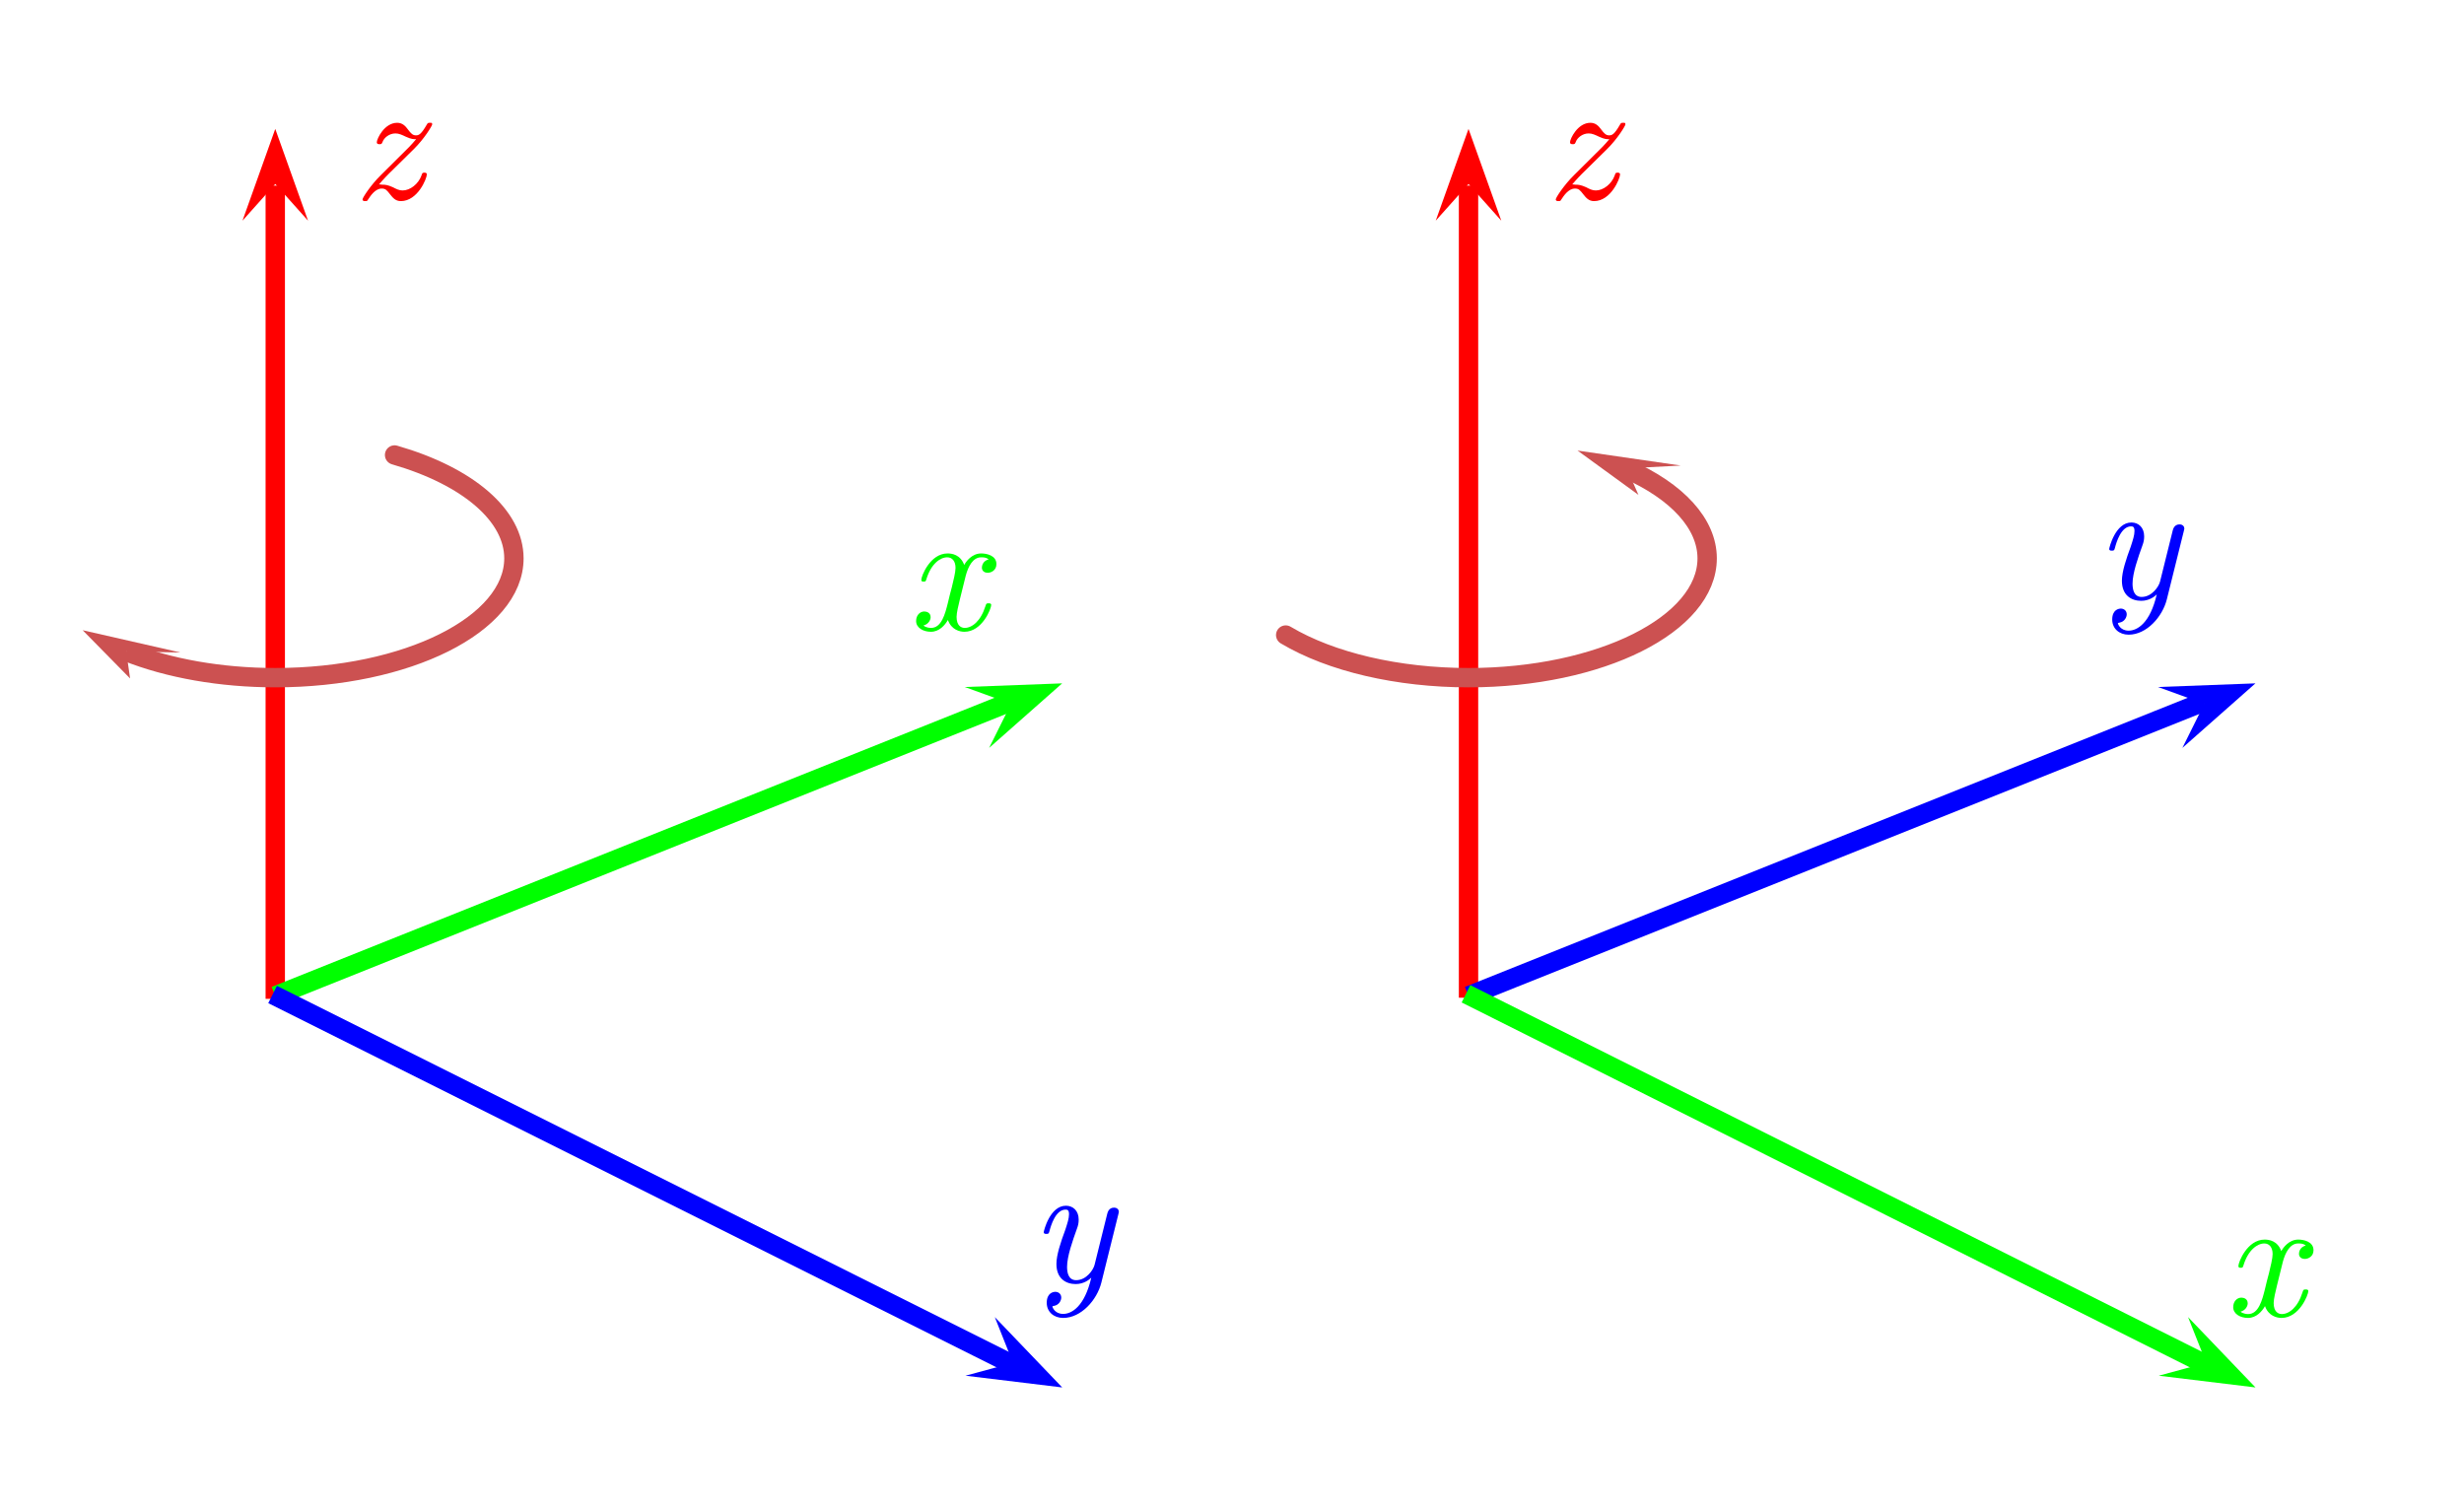 <?xml version="1.0" encoding="UTF-8" standalone="no"?>
<svg
   xmlns:svg="http://www.w3.org/2000/svg"
   xmlns="http://www.w3.org/2000/svg"
   version="1.0"
   width="400"
   height="245"
   id="Left and right hand rule">
  <defs
     id="defs4">
    <marker
       markerUnits="strokeWidth"
       refX="0"
       refY="5"
       markerWidth="4"
       markerHeight="3"
       orient="auto"
       viewBox="0 0 10 10"
       id="ArrowEnd">
      <path
         d="M 0,0 L 10,5 L 0,10 L 0,0 z "
         id="path7" />
    </marker>
    <marker
       markerUnits="strokeWidth"
       refX="10"
       refY="5"
       markerWidth="4"
       markerHeight="3"
       orient="auto"
       viewBox="0 0 10 10"
       id="ArrowStart">
      <path
         d="M 10,0 L 0,5 L 10,10 L 10,0 z "
         id="path10" />
    </marker>
  </defs>
  <g
     transform="matrix(1.571,0,0,1.571,-120.081,-9.619)"
     id="g12">
    <path
       d="M 0,722.108 L 0,722.108 L 0,722.108 z "
       style="fill:#000000;fill-rule:evenodd;stroke:none"
       id="path14" />
    <path
       d="M 108.267,28.926 L 104.88,19.442 L 101.493,28.926 L 104.88,25.133"
       style="fill:#ff0000;fill-rule:evenodd;stroke:none"
       id="path16" />
    <path
       d="M 104.88,109.333 L 104.88,25.3"
       style="fill:none;stroke:#ff0000;stroke-width:2;stroke-miterlimit:4;stroke-dasharray:none"
       id="path18" />
    <path
       d="M 178.647,83.403 L 186.195,76.735 L 176.131,77.113 L 180.911,78.848"
       style="fill:#00ff00;fill-rule:evenodd;stroke:none"
       id="path20" />
    <path
       d="M 104.88,109.028 L 180.867,78.633"
       style="fill:none;stroke:#00ff00;stroke-width:2;stroke-miterlimit:4;stroke-dasharray:none"
       id="path22" />
    <path
       d="M 176.202,148.276 L 186.2,149.488 L 179.232,142.218 L 181.11,146.944"
       style="fill:#0000ff;fill-rule:evenodd;stroke:none"
       id="path24" />
    <path
       d="M 104.603,108.885 L 181.095,147.135"
       style="fill:none;stroke:#0000ff;stroke-width:2;stroke-miterlimit:4;stroke-dasharray:none"
       id="path26" />
    <path
       d="M 119.202,21.525 C 120.26,20.485 121.1,19.122 121.1,18.961 C 121.1,18.782 120.968,18.811 120.87,18.811 C 120.655,18.811 120.637,18.827 120.529,19.015 C 119.937,20.037 119.704,20.108 119.417,20.108 C 119.094,20.108 118.915,19.934 118.574,19.481 C 118.36,19.194 118.055,18.811 117.48,18.811 C 116.154,18.811 115.371,20.473 115.371,20.826 C 115.371,20.987 115.501,21.023 115.651,21.023 C 115.866,21.023 115.884,20.987 115.974,20.772 C 116.117,20.377 116.638,19.91 117.301,19.91 C 117.66,19.91 117.982,20.062 118.377,20.251 C 118.969,20.519 119.166,20.506 119.435,20.506 C 119.166,20.816 119.005,21.017 118.718,21.308 L 115.777,24.231 C 114.773,25.217 113.9,26.544 113.9,26.724 C 113.9,26.903 114.069,26.903 114.181,26.903 C 114.378,26.903 114.396,26.867 114.468,26.742 C 114.719,26.365 115.203,25.606 115.885,25.606 C 116.28,25.606 116.423,25.789 116.746,26.204 C 117.033,26.563 117.302,26.903 117.858,26.903 C 119.596,26.903 120.544,24.572 120.544,24.141 C 120.544,23.962 120.345,23.962 120.297,23.962 C 120.082,23.962 120.064,24.016 119.992,24.249 C 119.669,25.146 118.808,25.803 118.037,25.803 C 117.678,25.803 117.391,25.657 117.033,25.468 C 116.495,25.235 116.28,25.205 115.921,25.205 C 115.831,25.205 115.688,25.163 115.598,25.181 C 115.724,25.038 116.1,24.589 116.602,24.087 L 119.202,21.525 z "
       style="fill:#ff0000;fill-rule:evenodd;stroke:none"
       id="path28" />
    <path
       d="M 178.6,63.927 C 177.883,64.106 177.9,64.77 177.9,64.788 C 177.9,65.021 178.057,65.308 178.51,65.308 C 178.833,65.308 179.4,65.071 179.4,64.412 C 179.4,63.497 178.353,63.311 177.829,63.311 C 176.843,63.311 176.251,64.169 176.072,64.501 C 175.677,63.425 174.799,63.311 174.35,63.311 C 172.557,63.311 171.638,65.636 171.638,66.044 C 171.638,66.223 171.784,66.223 171.857,66.223 C 172.09,66.223 172.09,66.205 172.18,65.918 C 172.664,64.376 173.597,63.711 174.314,63.711 C 174.834,63.711 175.175,64.111 175.175,64.806 C 175.175,65.236 174.96,66.115 174.798,66.779 C 174.601,67.514 174.583,67.586 174.386,68.411 C 174.099,69.577 173.722,71.006 172.647,71.006 C 172.593,71.006 172.163,71.011 171.858,70.76 C 172.396,70.617 172.601,70.168 172.601,69.899 C 172.601,69.433 172.198,69.308 171.948,69.308 C 171.5,69.308 171.102,69.691 171.102,70.293 C 171.102,70.992 171.832,71.405 172.63,71.405 C 173.491,71.405 174.083,70.724 174.387,70.186 C 174.746,71.208 175.624,71.405 176.091,71.405 C 177.938,71.405 178.863,69.002 178.863,68.643 C 178.863,68.464 178.714,68.464 178.583,68.464 C 178.368,68.464 178.35,68.482 178.26,68.769 C 177.776,70.311 176.879,71.005 176.126,71.005 C 175.768,71.005 175.284,70.791 175.284,69.863 C 175.284,69.433 175.48,68.661 175.625,68.052 C 175.821,67.299 176.09,66.187 176.234,65.595 C 176.485,64.663 176.969,63.712 177.812,63.712 C 177.866,63.712 178.314,63.678 178.601,63.928 L 178.6,63.927 z "
       style="fill:#00ff00;fill-rule:evenodd;stroke:none"
       id="path30" />
    <path
       d="M 189.202,138.142 C 188.521,141.101 187.194,141.89 186.297,141.89 C 185.436,141.89 185.186,141.209 185.186,141.119 C 185.186,141.101 185.204,141.083 185.329,141.065 C 185.885,140.975 186.1,140.491 186.1,140.204 C 186.1,139.827 185.813,139.608 185.49,139.608 C 185.275,139.608 184.6,139.718 184.6,140.742 C 184.6,141.674 185.325,142.305 186.297,142.305 C 188.162,142.305 189.794,140.447 190.242,138.662 L 191.999,131.596 C 192.017,131.488 192.053,131.4 192.053,131.345 C 192.053,131.149 191.91,130.909 191.551,130.909 C 191.013,130.909 190.887,131.405 190.852,131.542 L 189.543,136.814 C 189.417,137.334 188.7,138.405 187.642,138.405 C 186.835,138.405 186.7,137.619 186.7,137.03 C 186.7,135.936 187.277,134.322 187.714,133.103 C 187.857,132.726 187.9,132.475 187.9,132.136 C 187.9,131.239 187.328,130.712 186.584,130.712 C 184.916,130.712 184.289,133.338 184.289,133.445 C 184.289,133.624 184.468,133.624 184.558,133.624 C 184.791,133.624 184.809,133.588 184.881,133.337 C 185.024,132.781 185.509,131.112 186.549,131.112 C 186.746,131.112 186.901,131.162 186.901,131.598 C 186.901,132.028 186.739,132.513 186.513,133.212 C 186.047,134.466 185.601,135.793 185.601,136.726 C 185.601,138.286 186.63,138.806 187.589,138.806 C 188.414,138.806 188.969,138.376 189.202,138.143 L 189.202,138.142 z "
       style="fill:#0000ff;fill-rule:evenodd;stroke:none"
       id="path32" />
    <path
       d="M 95.085,73.548 L 84.978,71.245 L 89.878,76.228 L 89.48,73.431"
       style="fill:#cc5151;fill-rule:evenodd;stroke:none"
       id="path36" />
    <path
       d="M 89.59,73.491 L 89.487,73.449 C 93.857,75.195 99.285,76.146 104.88,76.146 C 118.5,76.146 129.541,70.626 129.541,63.816 C 129.541,59.41 124.841,55.34 117.21,53.137"
       style="fill:none;stroke:#cc5151;stroke-width:2;stroke-linecap:round"
       id="path38" />
    <path
       d="M 231.571,28.926 L 228.184,19.442 L 224.797,28.926 L 228.184,25.133"
       style="fill:#ff0000;fill-rule:evenodd;stroke:none"
       id="path40" />
    <path
       d="M 228.184,109.218 L 228.184,25.3"
       style="fill:none;stroke:#ff0000;stroke-width:2;stroke-miterlimit:4;stroke-dasharray:none"
       id="path42" />
    <path
       d="M 301.951,83.403 L 309.499,76.735 L 299.435,77.113 L 304.215,78.848"
       style="fill:#0000ff;fill-rule:evenodd;stroke:none"
       id="path44" />
    <path
       d="M 228.184,109.028 L 304.171,78.633"
       style="fill:none;stroke:#0000ff;stroke-width:2;stroke-miterlimit:4;stroke-dasharray:none"
       id="path46" />
    <path
       d="M 299.506,148.276 L 309.504,149.488 L 302.536,142.218 L 304.414,146.944"
       style="fill:#00ff00;fill-rule:evenodd;stroke:none"
       id="path48" />
    <path
       d="M 227.923,108.814 L 304.399,147.135"
       style="fill:none;stroke:#00ff00;stroke-width:2;stroke-miterlimit:4;stroke-dasharray:none"
       id="path50" />
    <path
       d="M 242.502,21.525 C 243.56,20.485 244.4,19.122 244.4,18.961 C 244.4,18.782 244.268,18.811 244.17,18.811 C 243.955,18.811 243.937,18.827 243.829,19.015 C 243.237,20.037 243.004,20.108 242.717,20.108 C 242.394,20.108 242.215,19.934 241.875,19.481 C 241.66,19.194 241.355,18.811 240.781,18.811 C 239.454,18.811 238.671,20.473 238.671,20.826 C 238.671,20.987 238.802,21.023 238.951,21.023 C 239.166,21.023 239.184,20.987 239.274,20.772 C 239.417,20.377 239.938,19.91 240.601,19.91 C 240.96,19.91 241.282,20.062 241.677,20.251 C 242.269,20.519 242.466,20.506 242.735,20.506 C 242.466,20.816 242.305,21.017 242.018,21.308 L 239.077,24.231 C 238.073,25.217 237.2,26.544 237.2,26.724 C 237.2,26.903 237.369,26.903 237.481,26.903 C 237.678,26.903 237.696,26.867 237.768,26.742 C 238.019,26.365 238.503,25.606 239.185,25.606 C 239.58,25.606 239.723,25.789 240.046,26.204 C 240.333,26.563 240.602,26.903 241.158,26.903 C 242.896,26.903 243.844,24.572 243.844,24.141 C 243.844,23.962 243.646,23.962 243.597,23.962 C 243.382,23.962 243.364,24.016 243.292,24.249 C 242.969,25.146 242.108,25.803 241.337,25.803 C 240.978,25.803 240.691,25.657 240.333,25.468 C 239.795,25.235 239.58,25.205 239.221,25.205 C 239.131,25.205 238.988,25.163 238.898,25.181 C 239.024,25.038 239.4,24.589 239.902,24.087 L 242.502,21.525 z "
       style="fill:#ff0000;fill-rule:evenodd;stroke:none"
       id="path52" />
    <path
       d="M 299.302,67.542 C 298.621,70.501 297.294,71.29 296.397,71.29 C 295.536,71.29 295.286,70.609 295.286,70.519 C 295.286,70.501 295.304,70.483 295.429,70.465 C 295.985,70.375 296.2,69.891 296.2,69.604 C 296.2,69.227 295.913,69.008 295.59,69.008 C 295.375,69.008 294.7,69.118 294.7,70.142 C 294.7,71.074 295.425,71.705 296.397,71.705 C 298.262,71.705 299.894,69.847 300.342,68.062 L 302.099,60.996 C 302.117,60.888 302.153,60.799 302.153,60.745 C 302.153,60.548 302.01,60.308 301.651,60.308 C 301.113,60.308 300.987,60.805 300.952,60.942 L 299.643,66.214 C 299.517,66.734 298.8,67.805 297.742,67.805 C 296.935,67.805 296.8,67.019 296.8,66.43 C 296.8,65.336 297.377,63.722 297.814,62.503 C 297.957,62.126 298,61.875 298,61.535 C 298,60.639 297.428,60.112 296.684,60.112 C 295.016,60.112 294.389,62.738 294.389,62.845 C 294.389,63.024 294.568,63.024 294.658,63.024 C 294.891,63.024 294.909,62.988 294.981,62.737 C 295.124,62.181 295.609,60.512 296.649,60.512 C 296.846,60.512 297.001,60.562 297.001,60.998 C 297.001,61.428 296.839,61.912 296.613,62.611 C 296.147,63.866 295.701,65.193 295.701,66.126 C 295.701,67.686 296.73,68.206 297.689,68.206 C 298.514,68.206 299.07,67.776 299.302,67.543 L 299.302,67.542 z "
       style="fill:#0000ff;fill-rule:evenodd;stroke:none"
       id="path54" />
    <path
       d="M 314.7,134.827 C 313.983,135.006 314,135.67 314,135.688 C 314,135.921 314.157,136.208 314.61,136.208 C 314.933,136.208 315.5,135.971 315.5,135.312 C 315.5,134.397 314.453,134.211 313.929,134.211 C 312.943,134.211 312.351,135.069 312.172,135.401 C 311.777,134.325 310.899,134.211 310.45,134.211 C 308.657,134.211 307.738,136.536 307.738,136.944 C 307.738,137.123 307.884,137.123 307.957,137.123 C 308.19,137.123 308.19,137.105 308.28,136.818 C 308.764,135.276 309.697,134.611 310.414,134.611 C 310.934,134.611 311.275,135.011 311.275,135.706 C 311.275,136.136 311.06,137.015 310.898,137.679 C 310.701,138.414 310.683,138.486 310.486,139.311 C 310.199,140.476 309.822,141.906 308.747,141.906 C 308.693,141.906 308.263,141.91 307.958,141.66 C 308.496,141.517 308.701,141.068 308.701,140.799 C 308.701,140.333 308.299,140.208 308.049,140.208 C 307.601,140.208 307.202,140.591 307.202,141.193 C 307.202,141.892 307.932,142.305 308.73,142.305 C 309.591,142.305 310.183,141.624 310.487,141.086 C 310.846,142.108 311.724,142.305 312.191,142.305 C 314.038,142.305 314.963,139.902 314.963,139.543 C 314.963,139.364 314.814,139.364 314.683,139.364 C 314.469,139.364 314.45,139.382 314.36,139.669 C 313.876,141.211 312.979,141.905 312.227,141.905 C 311.868,141.905 311.384,141.691 311.384,140.763 C 311.384,140.333 311.581,139.561 311.725,138.952 C 311.921,138.199 312.19,137.087 312.334,136.495 C 312.585,135.563 313.069,134.611 313.912,134.611 C 313.966,134.611 314.414,134.577 314.701,134.828 L 314.7,134.827 z "
       style="fill:#00ff00;fill-rule:evenodd;stroke:none"
       id="path56" />
    <path
       d="M 250.116,54.228 L 239.448,52.68 L 245.742,57.257 L 244.537,54.518"
       style="fill:#cc5151;fill-rule:evenodd;stroke:none"
       id="path60" />
    <path
       d="M 209.291,71.743 C 213.977,74.535 220.892,76.147 228.182,76.147 C 241.802,76.147 252.843,70.627 252.843,63.816 C 252.843,60.275 249.798,56.905 244.483,54.564"
       style="fill:none;stroke:#cc5151;stroke-width:2;stroke-linecap:round"
       id="path62" />
  </g>
</svg>
